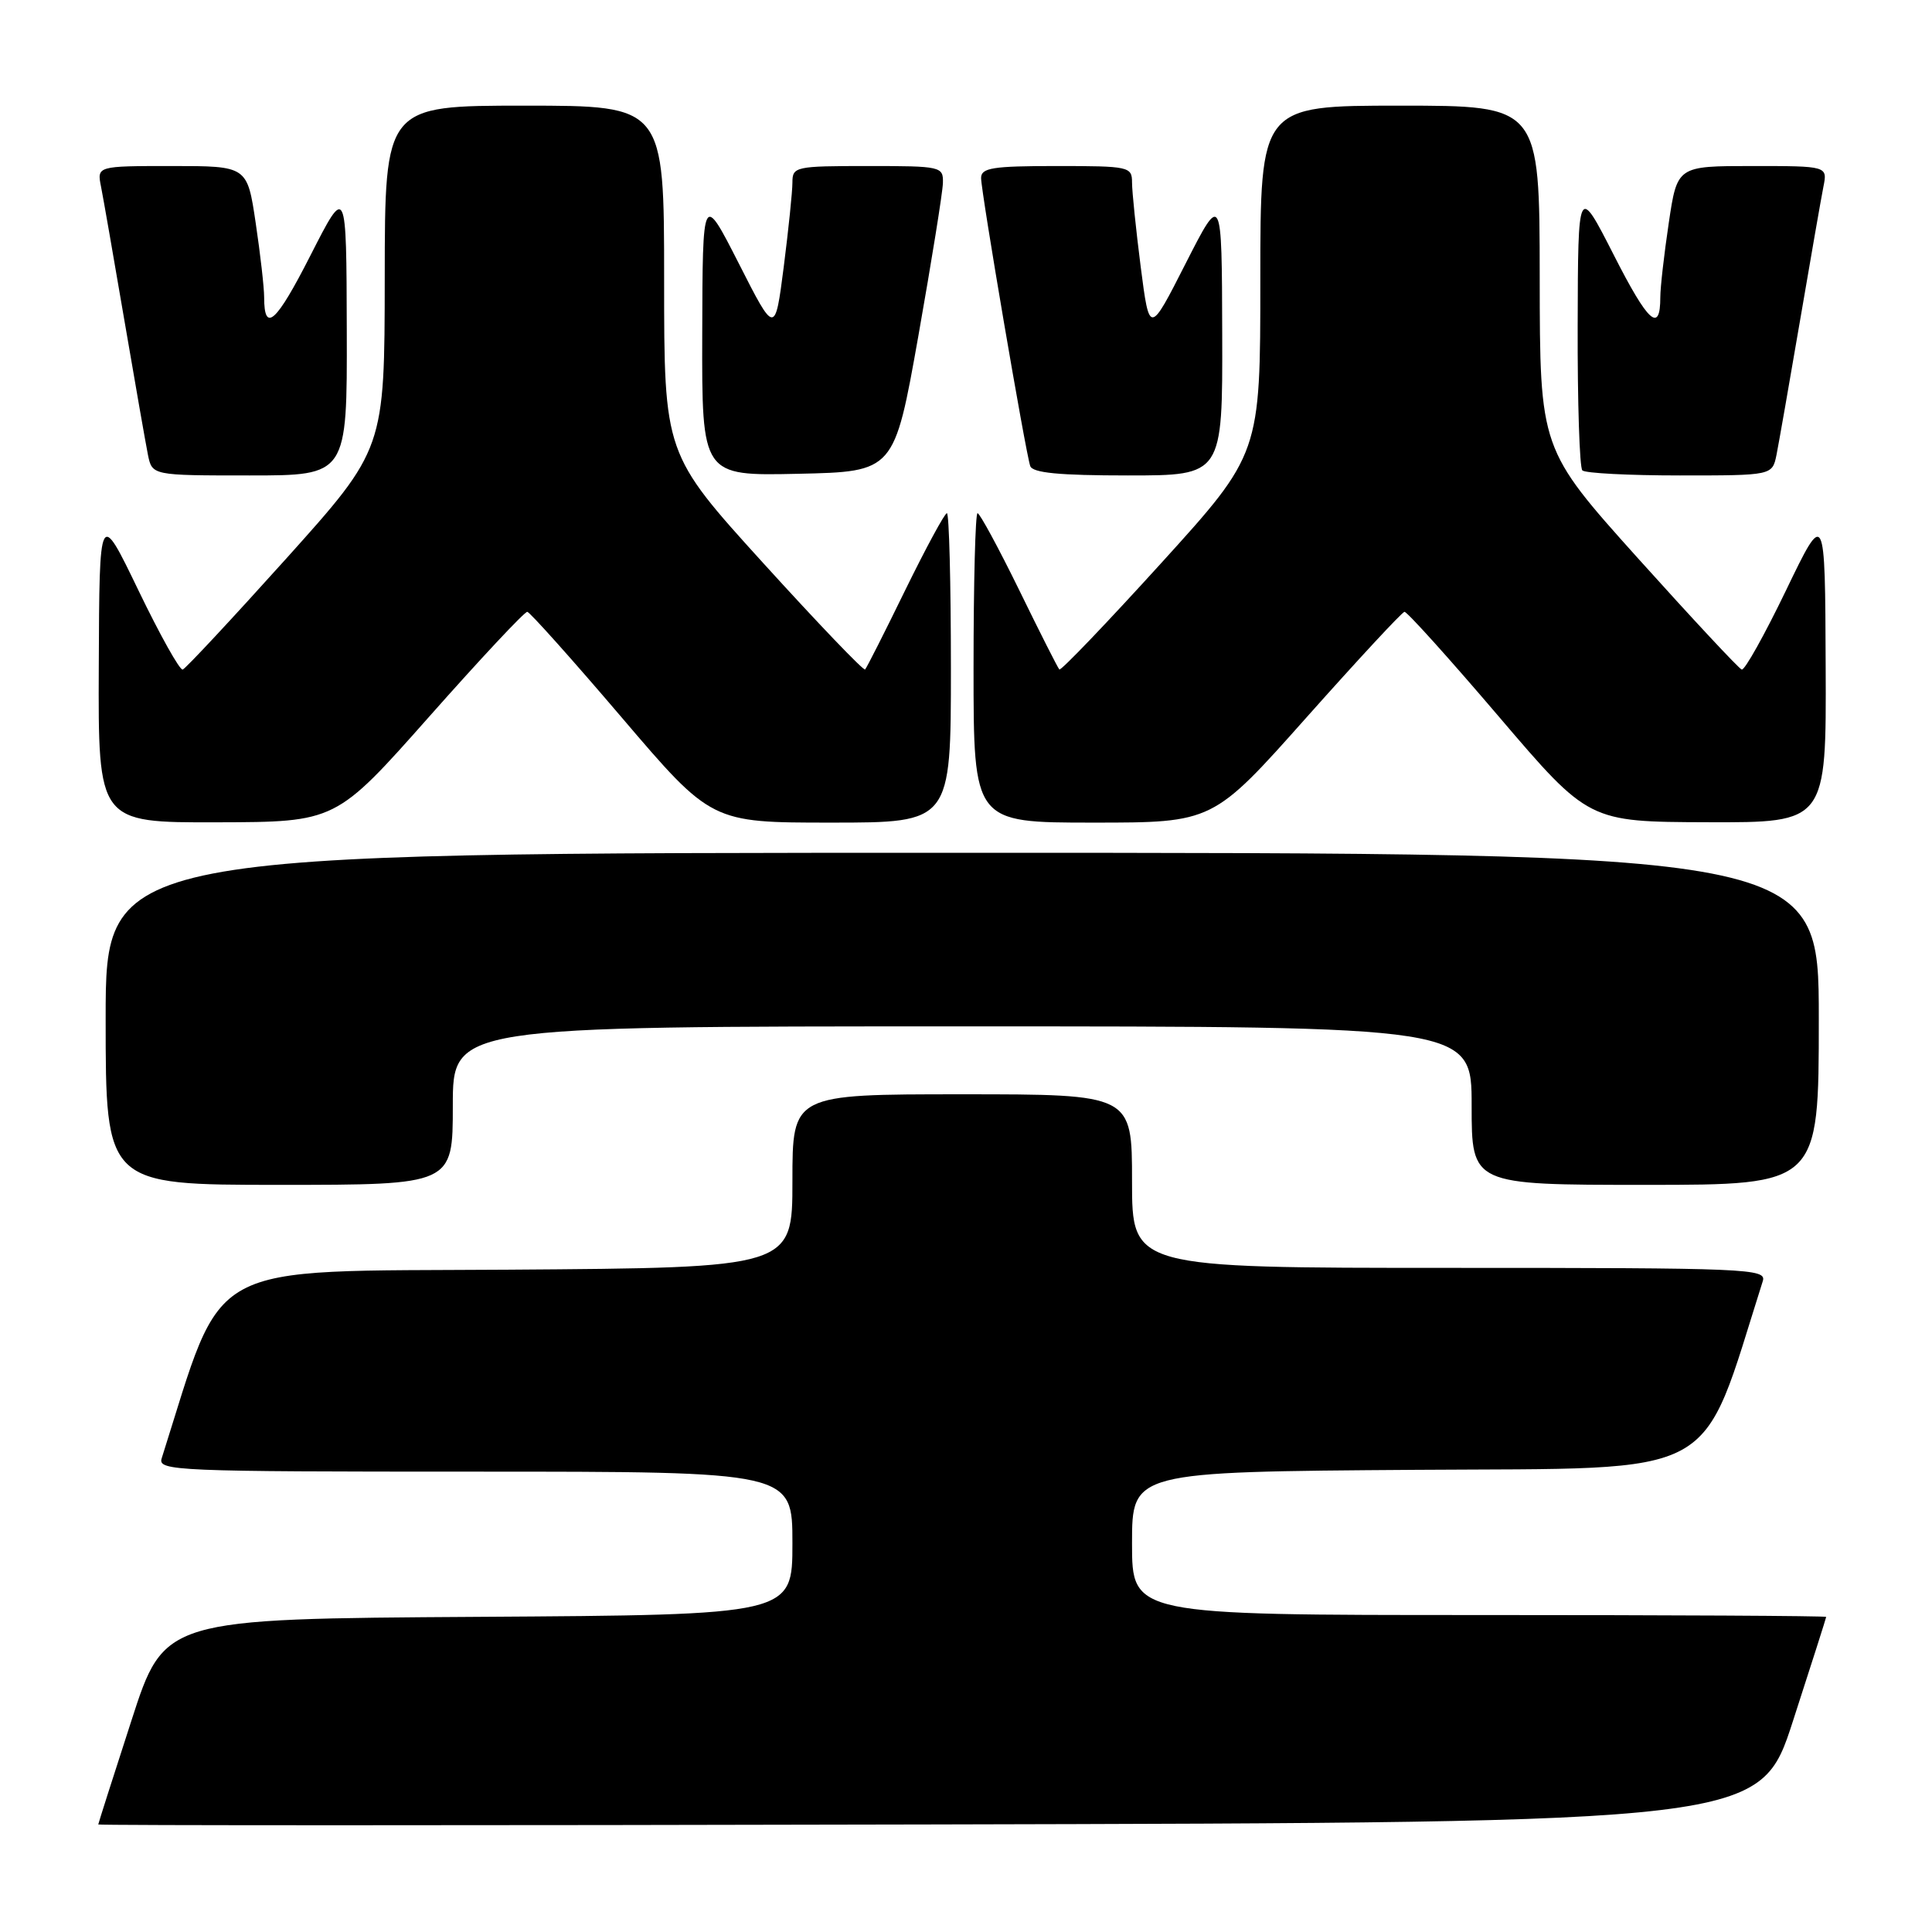 <?xml version="1.0" encoding="UTF-8" standalone="no"?>
<!DOCTYPE svg PUBLIC "-//W3C//DTD SVG 1.1//EN" "http://www.w3.org/Graphics/SVG/1.1/DTD/svg11.dtd" >
<svg xmlns="http://www.w3.org/2000/svg" xmlns:xlink="http://www.w3.org/1999/xlink" version="1.1" viewBox="0 0 256 256">
 <g >
 <path fill="currentColor"
d=" M 237.59 228.00 C 240.00 220.57 241.97 214.39 241.98 214.25 C 241.99 214.11 221.30 214.00 196.00 214.00 C 150.00 214.00 150.00 214.00 150.00 204.51 C 150.00 195.02 150.00 195.02 187.66 194.76 C 228.63 194.48 225.12 196.39 233.58 169.75 C 234.10 168.10 231.68 168.00 192.07 168.00 C 150.00 168.00 150.00 168.00 150.00 156.50 C 150.00 145.00 150.00 145.00 127.50 145.00 C 105.00 145.00 105.00 145.00 105.00 156.49 C 105.00 167.98 105.00 167.98 67.34 168.24 C 26.37 168.52 29.88 166.61 21.42 193.25 C 20.90 194.90 23.32 195.00 62.93 195.00 C 105.00 195.00 105.00 195.00 105.00 204.49 C 105.00 213.98 105.00 213.98 63.39 214.24 C 21.77 214.50 21.77 214.50 17.41 228.00 C 15.00 235.43 13.03 241.61 13.02 241.75 C 13.01 241.89 62.55 241.89 123.11 241.75 C 233.23 241.50 233.23 241.50 237.59 228.00 Z  M 60.00 146.50 C 60.00 136.00 60.00 136.00 127.50 136.00 C 195.00 136.00 195.00 136.00 195.00 146.50 C 195.00 157.00 195.00 157.00 218.00 157.00 C 241.00 157.00 241.00 157.00 241.00 135.00 C 241.00 113.00 241.00 113.00 127.50 113.00 C 14.00 113.00 14.00 113.00 14.00 135.00 C 14.00 157.00 14.00 157.00 37.00 157.00 C 60.00 157.00 60.00 157.00 60.00 146.50 Z  M 56.87 94.96 C 63.67 87.28 69.52 81.03 69.87 81.07 C 70.21 81.11 75.85 87.41 82.38 95.07 C 94.26 109.00 94.26 109.00 110.13 109.00 C 126.00 109.00 126.00 109.00 126.00 88.50 C 126.00 77.22 125.76 68.00 125.47 68.00 C 125.18 68.00 122.70 72.58 119.96 78.17 C 117.23 83.77 114.83 88.51 114.63 88.71 C 114.43 88.91 108.35 82.56 101.13 74.61 C 88.00 60.14 88.00 60.14 88.00 37.07 C 88.00 14.00 88.00 14.00 69.50 14.00 C 51.00 14.00 51.00 14.00 50.98 36.75 C 50.96 59.50 50.96 59.50 37.94 74.00 C 30.77 81.97 24.59 88.60 24.21 88.72 C 23.82 88.84 21.18 84.11 18.34 78.22 C 13.17 67.50 13.17 67.50 13.09 88.25 C 13.00 109.00 13.00 109.00 28.75 108.96 C 44.50 108.92 44.50 108.92 56.87 94.96 Z  M 173.11 95.07 C 179.93 87.41 185.77 81.11 186.10 81.07 C 186.43 81.03 192.06 87.28 198.60 94.95 C 210.50 108.90 210.50 108.90 226.25 108.95 C 242.00 109.00 242.00 109.00 241.91 88.25 C 241.83 67.50 241.83 67.50 236.66 78.22 C 233.82 84.11 231.18 88.84 230.79 88.72 C 230.41 88.60 224.23 81.97 217.06 74.00 C 204.04 59.50 204.04 59.50 204.02 36.75 C 204.00 14.00 204.00 14.00 185.50 14.00 C 167.00 14.00 167.00 14.00 167.00 37.07 C 167.00 60.14 167.00 60.14 153.87 74.61 C 146.65 82.56 140.57 88.91 140.37 88.71 C 140.17 88.51 137.77 83.77 135.04 78.17 C 132.30 72.58 129.82 68.00 129.53 68.00 C 129.24 68.00 129.00 77.22 129.00 88.50 C 129.00 109.00 129.00 109.00 144.86 109.00 C 160.72 109.00 160.72 109.00 173.11 95.07 Z  M 45.95 43.75 C 45.90 24.50 45.90 24.50 41.16 33.80 C 36.60 42.77 35.00 44.22 35.00 39.37 C 35.00 38.11 34.50 33.69 33.88 29.54 C 32.76 22.00 32.76 22.00 22.80 22.00 C 12.84 22.00 12.84 22.00 13.39 24.75 C 13.69 26.26 15.08 34.25 16.49 42.50 C 17.90 50.75 19.30 58.74 19.60 60.25 C 20.16 63.00 20.16 63.00 33.08 63.00 C 46.00 63.00 46.00 63.00 45.95 43.75 Z  M 121.69 44.50 C 123.44 34.60 124.91 25.49 124.94 24.25 C 125.00 22.06 124.72 22.00 115.00 22.00 C 105.39 22.00 105.00 22.08 105.00 24.18 C 105.00 25.38 104.48 30.41 103.85 35.36 C 102.69 44.35 102.69 44.35 97.90 34.92 C 93.10 25.50 93.10 25.50 93.05 44.28 C 93.00 63.06 93.00 63.06 105.75 62.78 C 118.49 62.50 118.49 62.50 121.69 44.50 Z  M 161.95 44.25 C 161.90 25.50 161.90 25.50 157.10 34.92 C 152.31 44.35 152.31 44.35 151.15 35.36 C 150.52 30.41 150.00 25.38 150.00 24.18 C 150.00 22.08 149.61 22.00 140.00 22.00 C 131.52 22.00 130.00 22.24 130.00 23.59 C 130.00 25.45 135.88 59.90 136.51 61.75 C 136.82 62.66 140.34 63.00 149.47 63.00 C 162.00 63.00 162.00 63.00 161.95 44.25 Z  M 235.40 60.25 C 235.70 58.74 237.10 50.75 238.51 42.50 C 239.92 34.25 241.31 26.26 241.61 24.75 C 242.16 22.00 242.16 22.00 232.20 22.00 C 222.24 22.00 222.24 22.00 221.12 29.54 C 220.50 33.69 220.00 38.11 220.00 39.37 C 220.00 44.22 218.40 42.77 213.84 33.80 C 209.10 24.50 209.10 24.50 209.05 43.08 C 209.02 53.30 209.30 61.97 209.67 62.33 C 210.03 62.70 215.85 63.00 222.59 63.00 C 234.84 63.00 234.84 63.00 235.40 60.25 Z "/>
</g>
</svg>